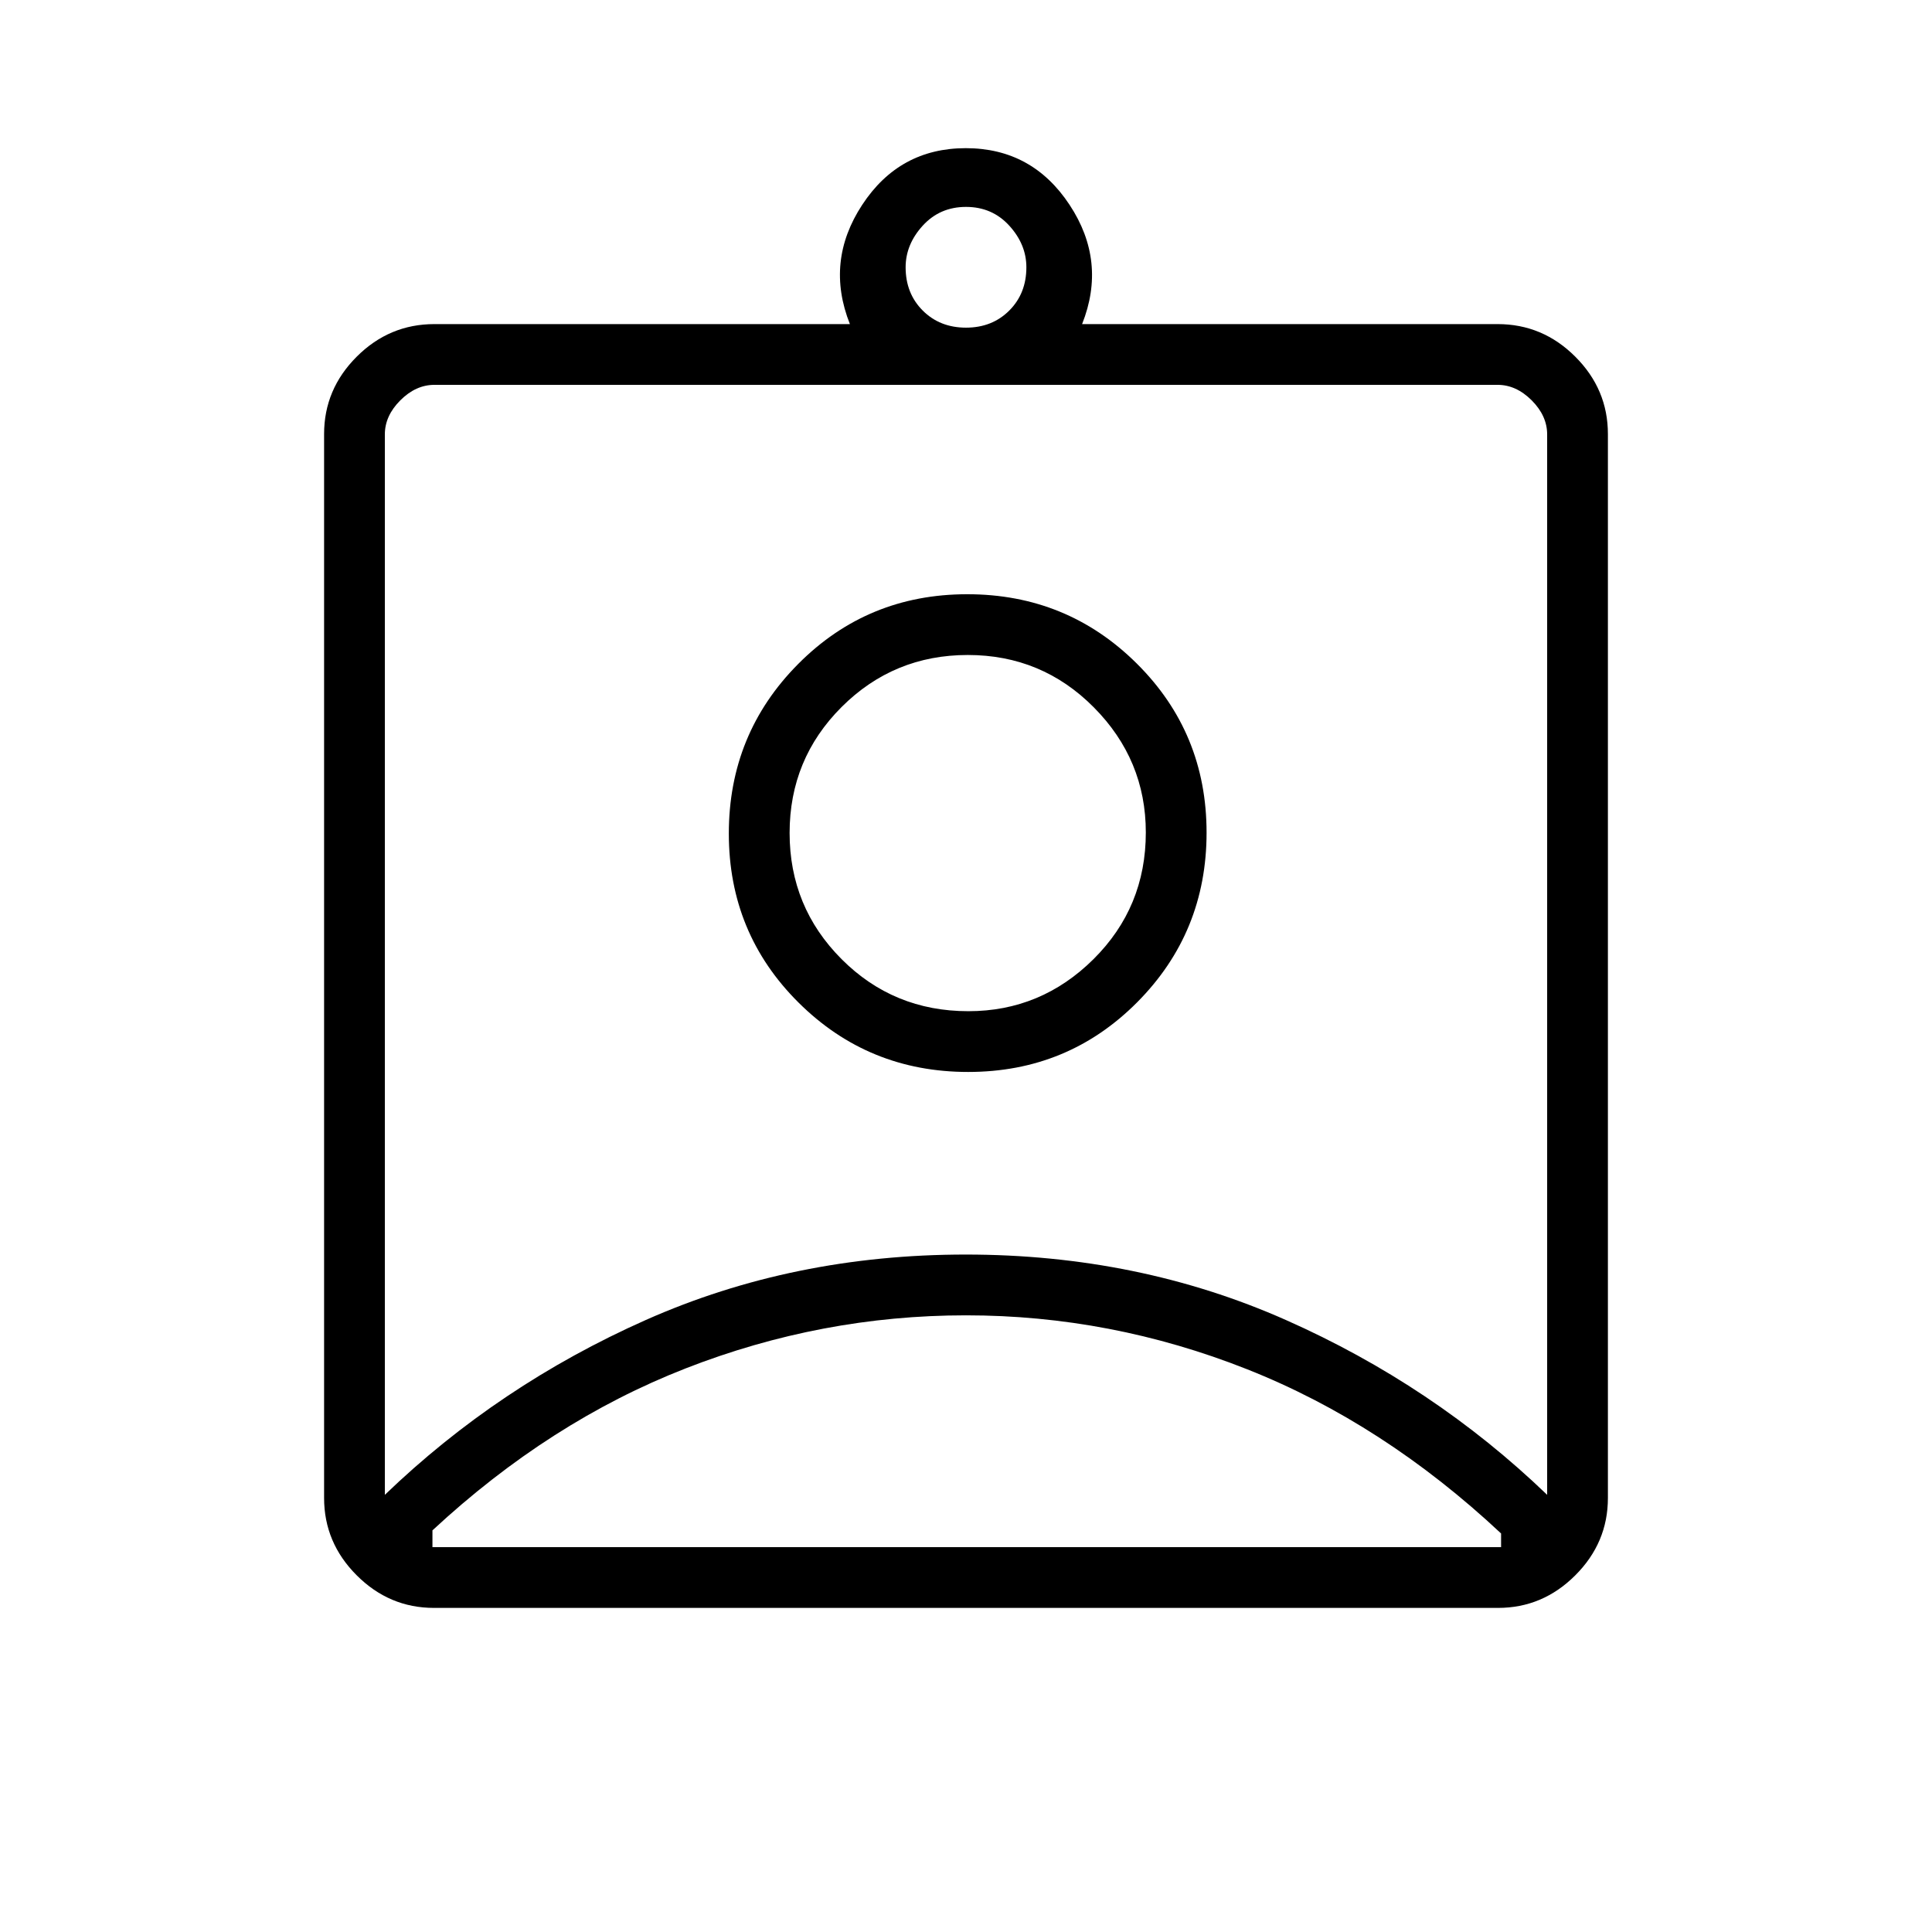 <svg xmlns="http://www.w3.org/2000/svg" height="48" viewBox="0 -960 960 960" width="48"><path d="M215.66-161.04q-22.23 0-38.42-16.2-16.2-16.19-16.2-38.42v-528.68q0-22.23 16.2-38.42 16.19-16.2 38.61-16.2h206.46q-12.35-31.12 6.12-59.27 18.47-28.15 51.47-28.15 32.99 0 51.56 28.15 18.58 28.15 6.23 59.27h206.46q22.42 0 38.61 16.2 16.2 16.19 16.2 38.42v528.68q0 22.23-16.2 38.42-16.19 16.2-38.42 16.2H215.66ZM480-797.19q13 0 21.5-8.5t8.5-21.5q0-11.35-8.5-20.68-8.5-9.32-21.5-9.32t-21.5 9.32q-8.5 9.33-8.5 20.68 0 13 8.5 21.5t21.5 8.5ZM191.23-217.23q56.52-54.39 129.7-86.89 73.18-32.5 158.91-32.5 85.74 0 159.06 32.5 73.32 32.5 129.87 86.89v-526.92q0-9.23-7.69-16.93-7.7-7.69-16.93-7.69h-528.3q-9.23 0-16.93 7.69-7.69 7.7-7.69 16.93v526.92Zm289.85-210.12q49.57 0 84.02-34.67 34.44-34.68 34.44-84.25 0-49.58-34.68-84.02-34.67-34.44-84.25-34.44-49.57 0-84.01 34.67-34.45 34.68-34.45 84.25 0 49.58 34.68 84.02 34.67 34.44 84.25 34.44Zm-266.2 236.12h531V-198.03q-58.61-54.85-126.27-81.62-67.66-26.77-139.61-26.77-71.79 0-139.34 26.38-67.54 26.39-125.78 80.47v8.34Zm266.29-266.31q-37.19 0-63-25.88-25.82-25.87-25.82-62.68 0-36.8 25.87-62.62 25.88-25.82 62.68-25.82 36.81 0 62.63 26.04t25.82 62.14q0 37.18-26.04 63t-62.14 25.82ZM480-493.5Z"/></svg>
